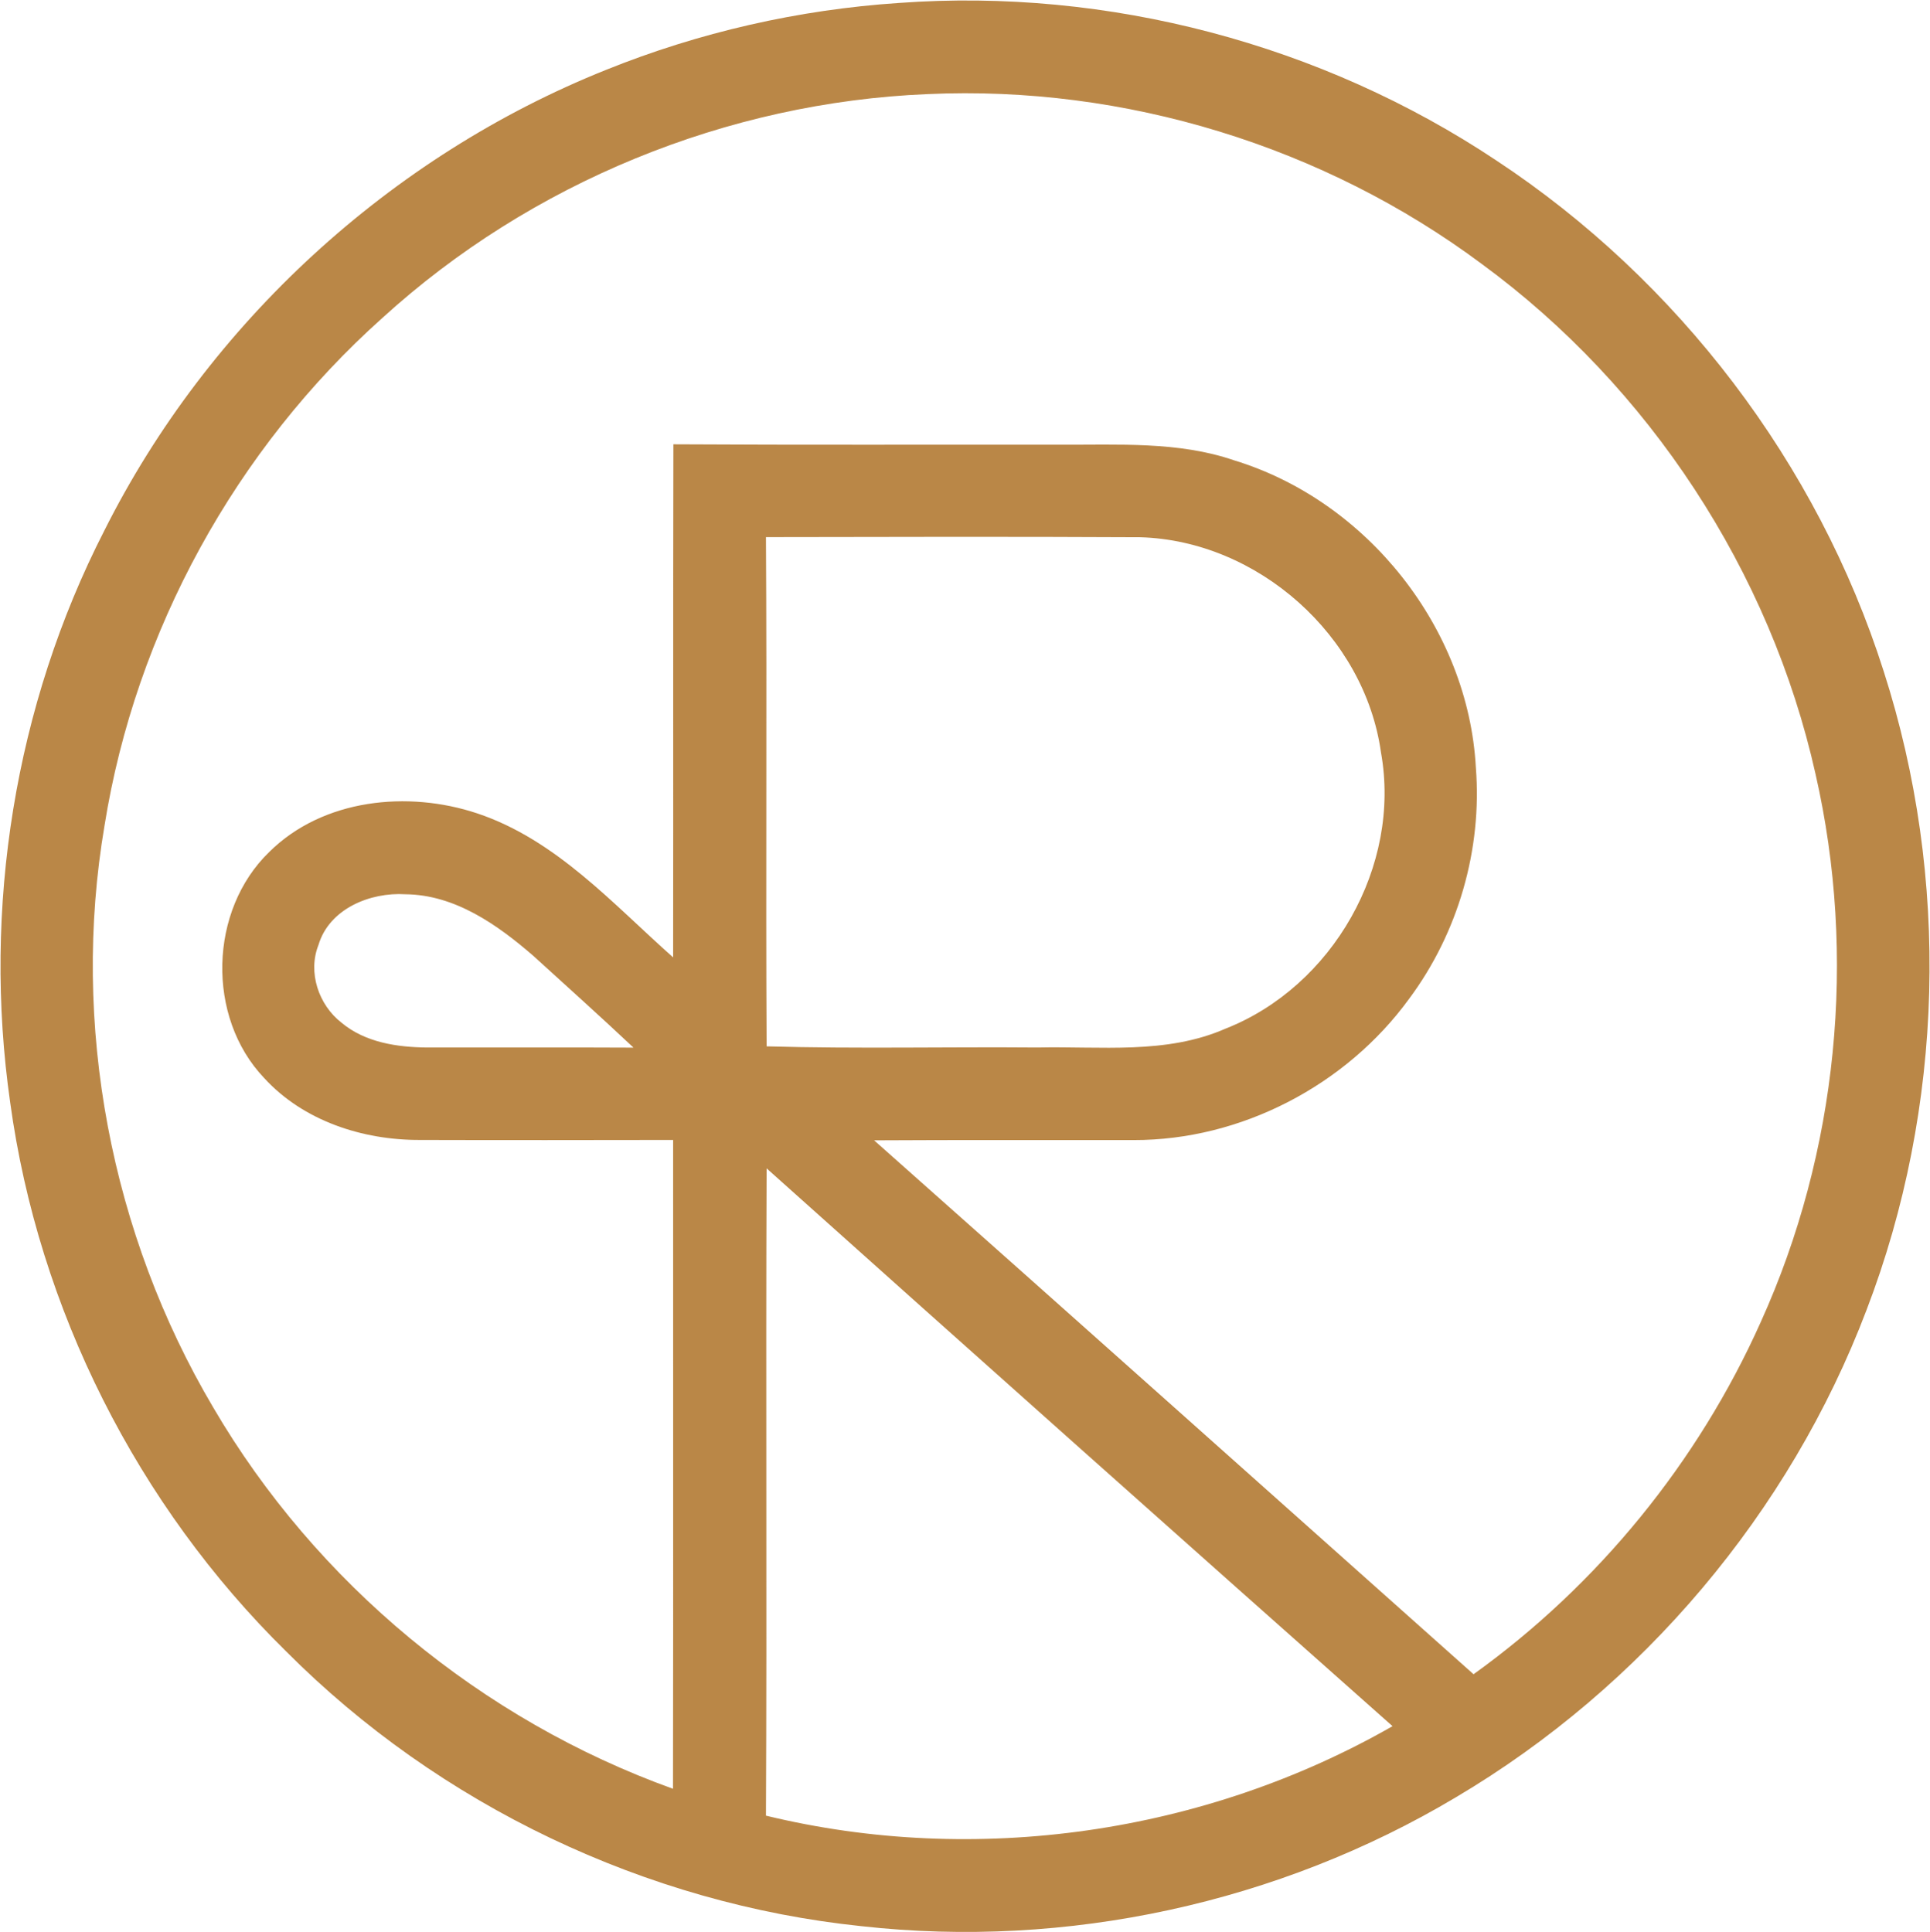 <svg version="1.2" xmlns="http://www.w3.org/2000/svg" viewBox="0 0 1501 1503" width="1501" height="1503">
	<title>Reborn_Logo_Long-09_5a86e03e-96cf-4843-b051-d3ffbb5299aa_1445x-svg</title>
	<style>
		.s0 { fill: #ba8747 } 
	</style>
	<g id="#ba8747ff">
		<path id="Layer" fill-rule="evenodd" class="s0" d="m699.1 2.3c162.7-11.9 328.8 32 464.6 122.5 141.4 93.3 249.9 235.7 301.3 397.4 51.7 160.8 47.1 339.2-13.4 496.9-59.8 157.5-174.5 293.2-319.3 378.9-137.8 82.3-302.7 118.1-462.1 100.3-167.8-17.4-328.6-94.2-447.6-213.7-115.7-113.7-192.7-266.3-214.7-427.2-21.6-150.9 3.6-308.7 73.2-444.6 81-161.5 222.6-291.3 390.1-358.4 72.6-29.3 149.9-46.9 227.9-52.1zm-401.7 245c-114 101.9-192 243.6-216.1 394.8-26.3 154.6 4.8 317.9 84.6 452.8 79.9 136.6 208.8 243 357.5 296.5 0.3-168.2 0-336.4 0.1-504.7-65.6 0.1-131.3 0.2-197 0-44.4 0.2-90.6-14.8-121.1-48.2-45.1-47.4-42.9-130.5 4-175.8 41.8-41.4 107.9-48 161.8-30 61.3 20.5 105.3 70.3 152.3 112 0.2-133-0.1-266 0.2-399.1 100.2 0.6 200.3 0.2 300.5 0.3 45.3 0.3 92.1-2.8 135.7 12.2 103.4 31.6 182 130.6 187.9 238.9 5 63.7-13.8 128.7-51.9 179.9-49 67.4-130.8 110.1-214.3 109.9-67.3 0.1-134.6-0.2-201.8 0.2 155.6 138.1 310.8 276.8 466.2 415.3 96.8-69.5 174.6-165 223.3-273.8 60-132.4 75-284.6 42.7-426.3-35.2-157.7-129.3-301.3-259.5-396.8-123-91.7-277.9-139.2-431.1-132.2-155.8 6.4-308.6 68.9-424 174.1zm298.3 170.5c0.8 132-0.2 264 0.5 396.1 70.2 2 140.5 0.3 210.8 0.9 48.8-1.1 100 5.6 146.2-14.7 83.1-32.7 136.8-126.4 120.8-214.9-12.7-90.7-95.7-164.6-187.1-167.3-97.1-0.5-194.2-0.3-291.2-0.1zm-348 317.2c-8.5 21.3 0.1 46.7 17.9 60.5 18.4 15.4 43.3 19.1 66.6 19.3 53.5 0.1 107-0.2 160.5 0.1-25.6-24.1-51.8-47.6-77.8-71.3-28-24.3-61.1-47.7-99.7-48-27.2-1.7-59.1 11.2-67.5 39.4zm348.5 173.8c-0.7 167.9 0.3 335.7-0.5 503.5 163.5 39.7 341.4 13.9 487.3-69.6-162.6-144.3-324.9-288.9-486.8-433.9z"/>
	</g>
</svg>